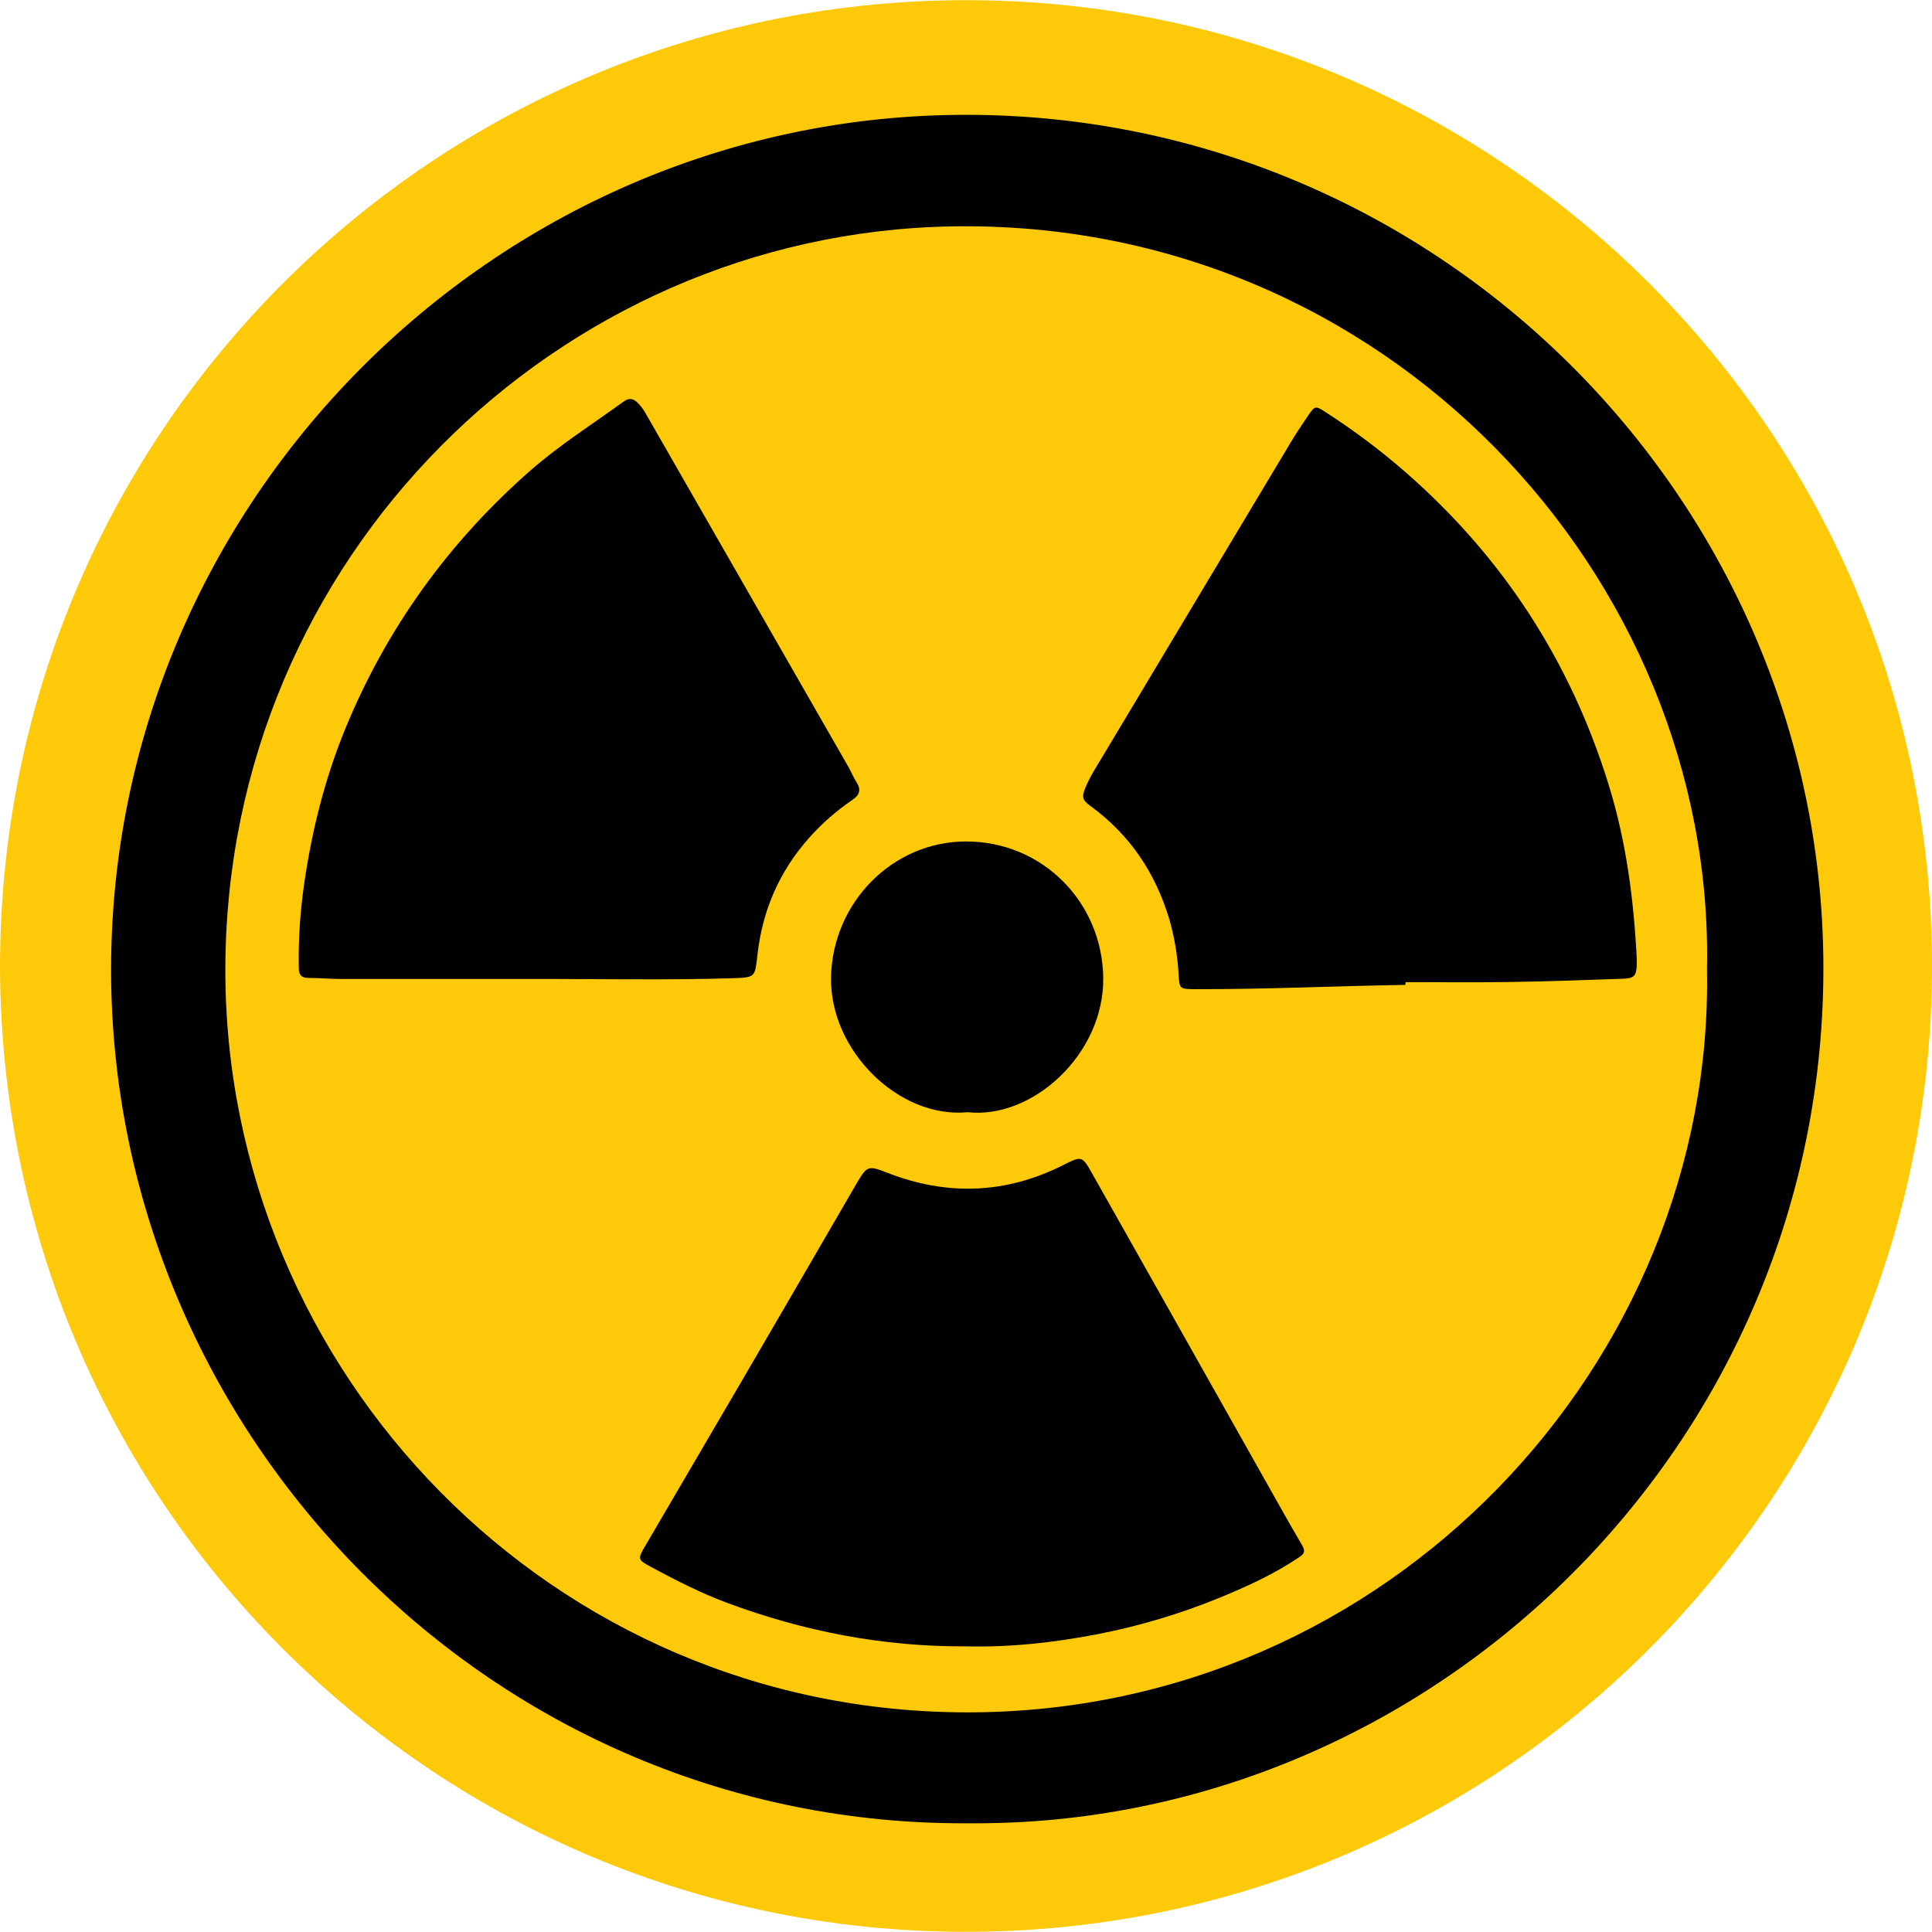 <?xml version="1.0" encoding="UTF-8"?>
<svg xmlns="http://www.w3.org/2000/svg" xmlns:xlink="http://www.w3.org/1999/xlink" width="86px" height="86px" viewBox="0 0 86 86" version="1.1">
<g id="surface1">
<path style=" stroke:none;fill-rule:nonzero;fill:rgb(99.608%,78.824%,3.137%);fill-opacity:1;" d="M 0 43.004 C 0.039 19.012 19.535 -0.113 43.227 0.008 C 66.77 0.125 86 19.246 86 43.016 C 86 66.848 66.52 86.328 42.367 85.988 C 19.121 85.664 0.055 66.773 0 43.004 Z M 0 43.004 "/>
<path style=" stroke:none;fill-rule:nonzero;fill:rgb(0%,0%,0%);fill-opacity:1;" d="M 43.137 81.16 C 21.887 81.316 4.953 63.832 4.945 43.168 C 4.945 22.391 21.949 5.332 42.594 5.113 C 63.844 4.891 81.016 22.129 81.164 42.832 C 81.316 64.242 63.766 81.324 43.137 81.16 Z M 43.137 81.16 "/>
<path style=" stroke:none;fill-rule:nonzero;fill:rgb(99.608%,78.824%,3.137%);fill-opacity:1;" d="M 75.984 43.137 C 76.309 60.633 61.832 76.195 43.129 76.223 C 24.547 76.258 10 61.055 10.031 43.125 C 10.066 24.836 24.793 10.398 42.344 10.078 C 61.699 9.727 76.336 25.691 75.984 43.137 Z M 75.984 43.137 "/>
<path style=" stroke:none;fill-rule:nonzero;fill:rgb(0%,0%,0%);fill-opacity:1;" d="M 23.457 43.578 C 20.703 43.578 17.953 43.578 15.203 43.578 C 14.711 43.578 14.219 43.531 13.727 43.531 C 13.418 43.531 13.305 43.398 13.301 43.098 C 13.277 41.836 13.359 40.574 13.543 39.324 C 13.883 36.965 14.461 34.664 15.363 32.457 C 17.203 27.973 19.965 24.145 23.609 20.945 C 24.918 19.801 26.375 18.879 27.777 17.863 C 27.988 17.715 28.172 17.73 28.355 17.902 C 28.496 18.035 28.613 18.188 28.711 18.352 C 31.73 23.613 34.75 28.879 37.77 34.145 C 37.898 34.375 38 34.621 38.141 34.844 C 38.34 35.168 38.25 35.398 37.953 35.598 C 37.238 36.086 36.582 36.656 36.008 37.305 C 34.691 38.789 33.941 40.52 33.719 42.484 C 33.605 43.492 33.633 43.508 32.645 43.543 C 29.582 43.637 26.52 43.57 23.457 43.578 Z M 23.457 43.578 "/>
<path style=" stroke:none;fill-rule:nonzero;fill:rgb(0%,0%,0%);fill-opacity:1;" d="M 42.984 73.285 C 39.305 73.305 35.777 72.617 32.363 71.348 C 31.18 70.906 30.059 70.332 28.949 69.734 C 28.387 69.43 28.383 69.391 28.707 68.84 C 30.145 66.387 31.578 63.93 33.016 61.477 C 34.719 58.555 36.422 55.629 38.117 52.703 L 38.152 52.645 C 38.594 51.898 38.652 51.875 39.457 52.188 C 42.141 53.246 44.773 53.156 47.355 51.848 C 48.141 51.449 48.176 51.457 48.605 52.219 C 51.07 56.586 53.535 60.953 55.992 65.32 C 56.648 66.477 57.293 67.645 57.965 68.793 C 58.113 69.051 58.055 69.164 57.848 69.305 C 56.738 70.059 55.531 70.609 54.297 71.117 C 52.543 71.836 50.723 72.379 48.863 72.742 C 46.918 73.117 44.949 73.336 42.984 73.285 Z M 42.984 73.285 "/>
<path style=" stroke:none;fill-rule:nonzero;fill:rgb(0%,0%,0%);fill-opacity:1;" d="M 62.562 43.84 C 59.449 43.891 56.344 44.039 53.227 44.031 L 53.121 44.031 C 52.523 44.023 52.504 44.004 52.465 43.41 C 52.422 42.57 52.285 41.738 52.055 40.93 C 51.434 38.863 50.301 37.16 48.547 35.883 C 48.18 35.613 48.141 35.48 48.316 35.059 C 48.516 34.574 48.797 34.145 49.062 33.703 C 51.855 29.039 54.648 24.379 57.441 19.715 C 57.688 19.305 57.953 18.902 58.223 18.508 C 58.535 18.051 58.559 18.055 59.008 18.348 C 60.27 19.16 61.473 20.062 62.602 21.051 C 66.902 24.816 69.895 29.426 71.59 34.879 C 72.387 37.422 72.727 40.051 72.859 42.707 C 72.859 42.793 72.859 42.879 72.859 42.961 C 72.836 43.438 72.738 43.551 72.254 43.566 C 70.586 43.625 68.918 43.688 67.25 43.711 C 65.691 43.738 64.129 43.719 62.566 43.719 Z M 62.562 43.84 "/>
<path style=" stroke:none;fill-rule:nonzero;fill:rgb(0%,0%,0%);fill-opacity:1;" d="M 43.074 49.508 C 40.027 49.805 36.934 46.777 36.992 43.504 C 37.055 40.191 39.719 37.453 43.008 37.457 C 46.398 37.457 49.07 40.152 49.109 43.535 C 49.148 46.914 45.969 49.828 43.074 49.508 Z M 43.074 49.508 "/>
</g>
</svg>
